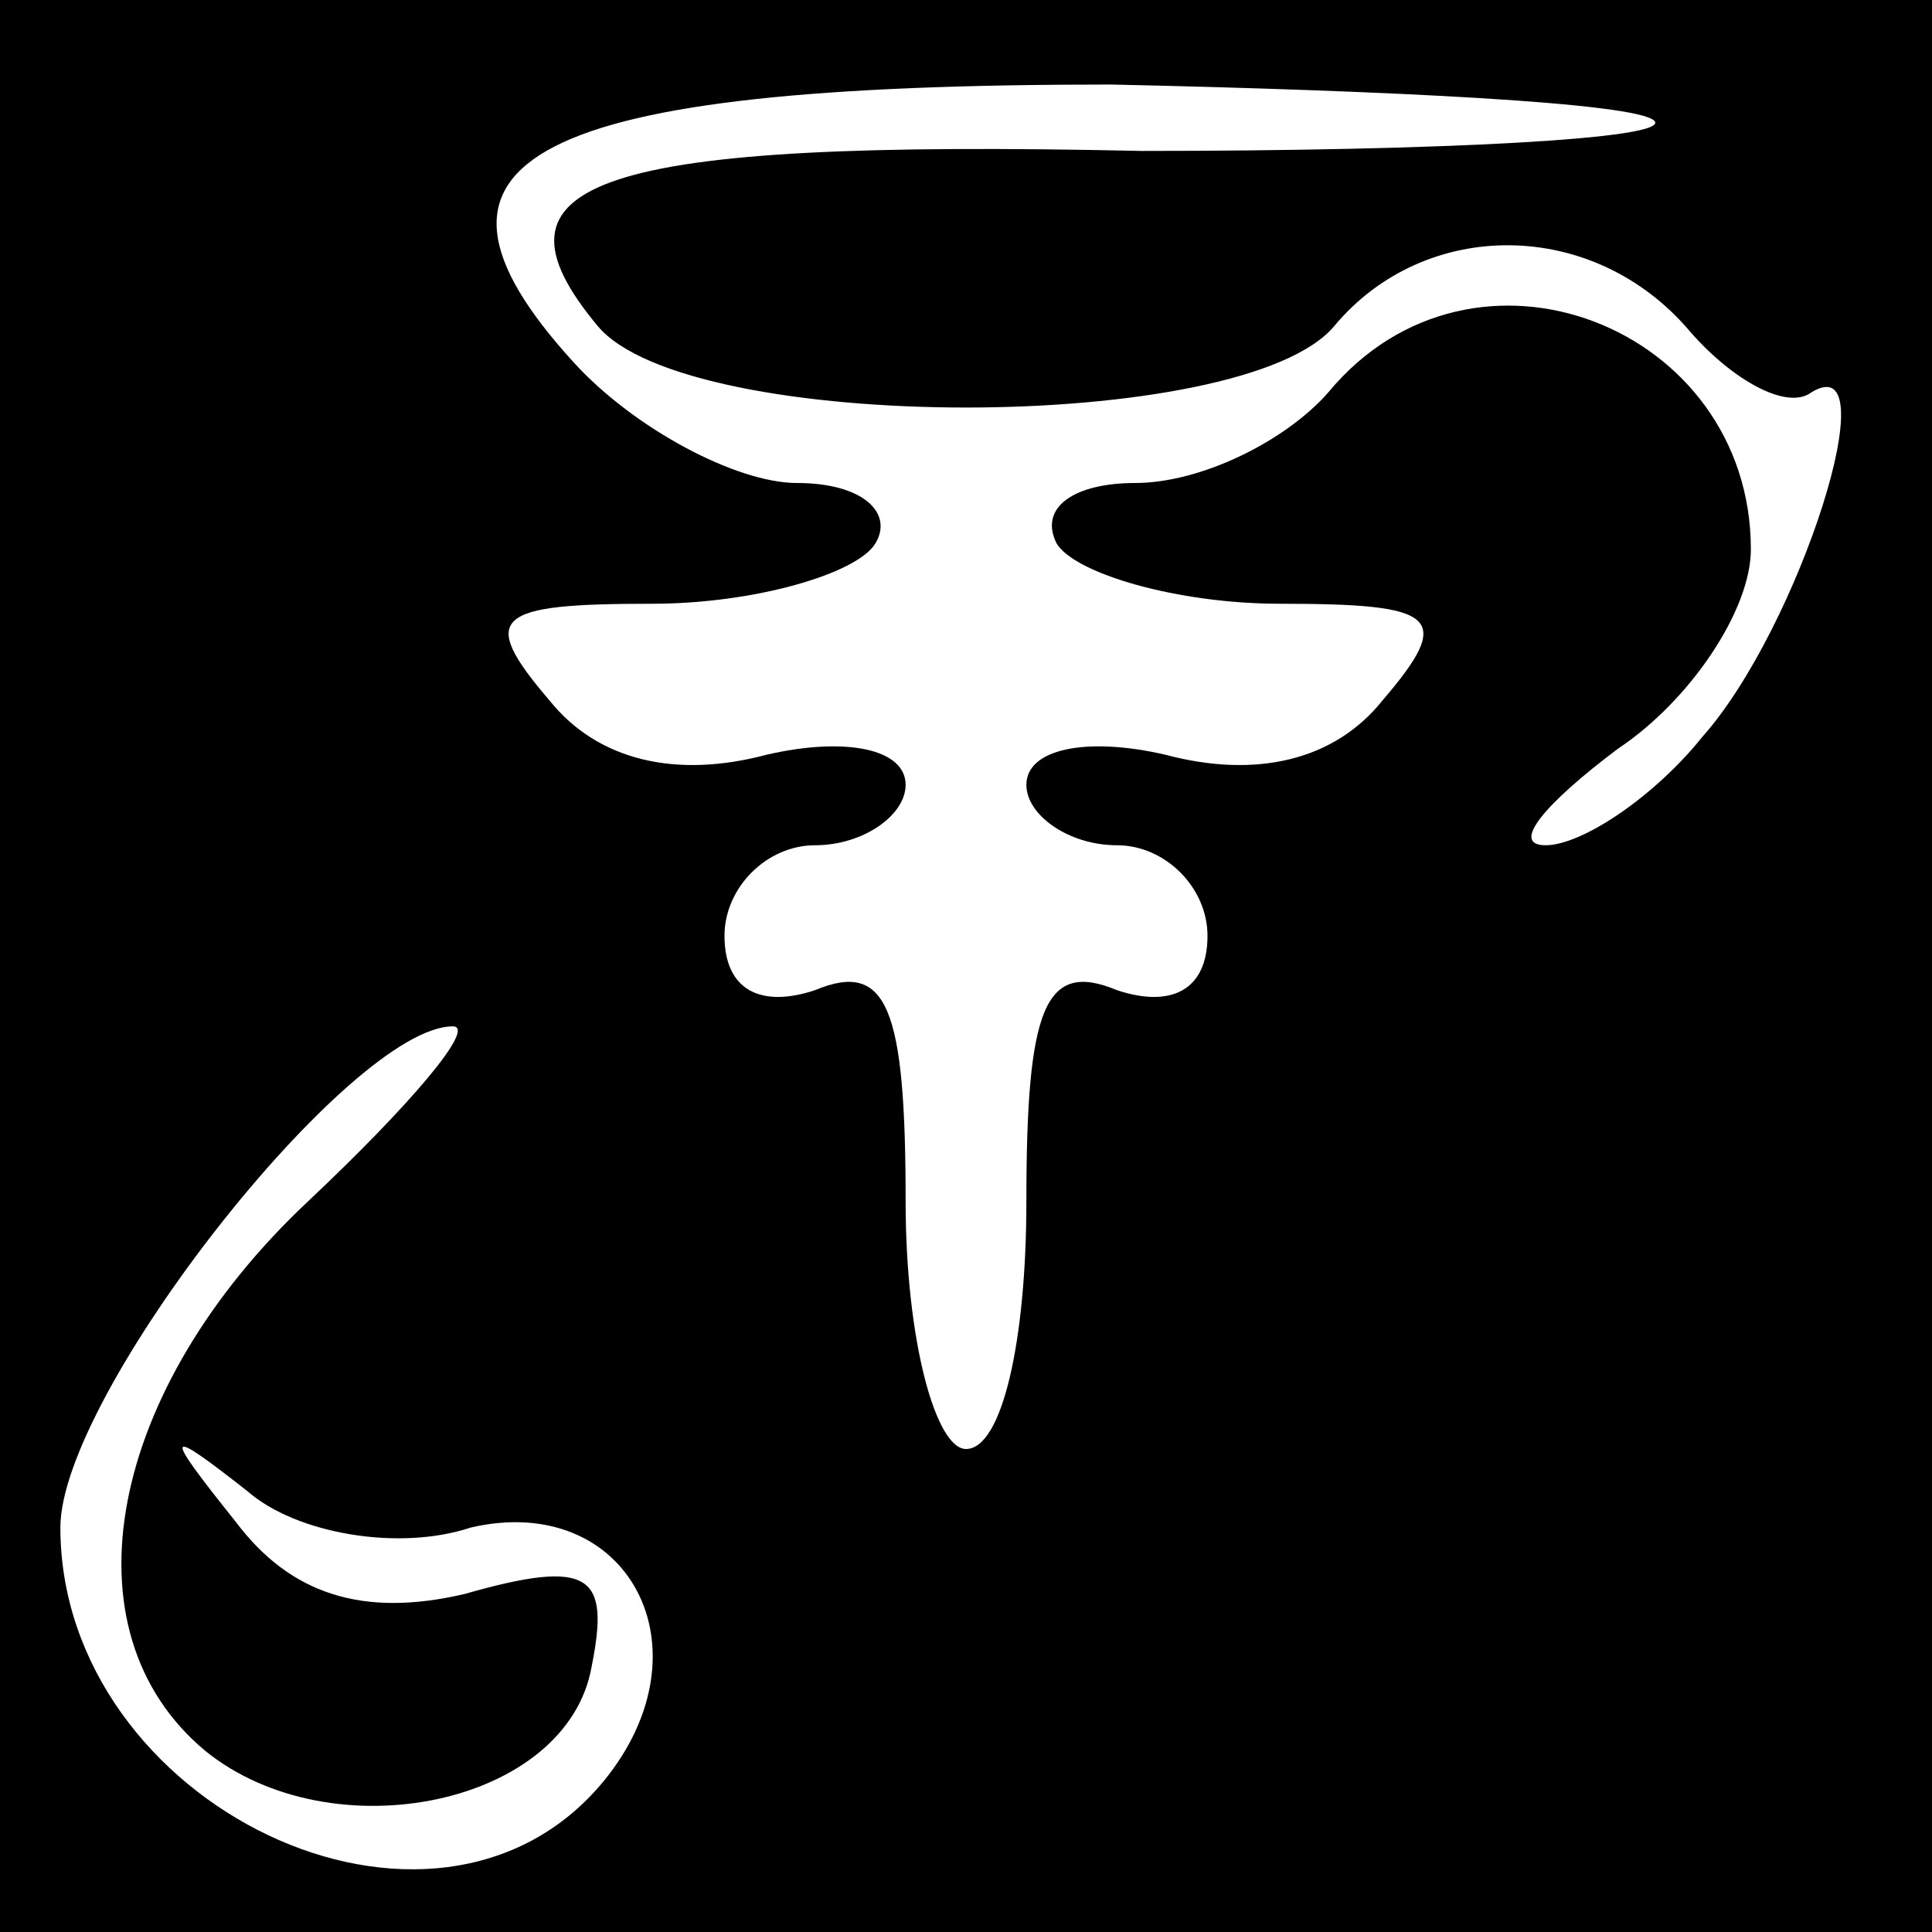 <?xml version="1.0" standalone="no"?>
<!DOCTYPE svg PUBLIC "-//W3C//DTD SVG 20010904//EN"
 "http://www.w3.org/TR/2001/REC-SVG-20010904/DTD/svg10.dtd">
<svg version="1.0" xmlns="http://www.w3.org/2000/svg"
 width="32pt" height="32pt" viewBox="0 0 32 32"
 preserveAspectRatio="xMidYMid meet">
<rect x="0" y="0" width="32" height="32" fill="#808080" stroke="none"/>
<g transform="translate(0,32) scale(0.1,-0.1)"
fill="#000000" stroke="none">
<path fill="#000000" stroke="none" d="M0 160 l0 -160 160 0 160 0 0 160 0
160 -160 0 -160 0 0 -160z"/>
<path fill="#ffffff" stroke="none" d="M274 300 c3 -3 -35 -5 -85 -5 -91 2
-110 -5 -90 -29 15 -18 107 -18 122 0 15 18 43 18 59 -1 7 -8 16 -13 20 -10
13 8 -2 -39 -18 -57 -8 -10 -20 -18 -26 -18 -6 0 0 7 12 16 12 8 22 23 22 33
0 37 -46 55 -70 26 -7 -8 -21 -15 -32 -15 -10 0 -16 -4 -13 -10 3 -5 20 -10
37 -10 26 0 29 -2 17 -16 -8 -10 -21 -13 -36 -9 -13 3 -23 1 -23 -5 0 -5 7
-10 15 -10 8 0 15 -7 15 -15 0 -9 -6 -12 -15 -9 -12 5 -15 -3 -15 -35 0 -23
-4 -41 -10 -41 -5 0 -10 18 -10 41 0 32 -3 40 -15 35 -9 -3 -15 0 -15 9 0 8 7
15 15 15 8 0 15 5 15 10 0 6 -10 8 -23 5 -15 -4 -28 -1 -36 9 -12 14 -9 16 17
16 17 0 34 5 37 10 3 5 -2 10 -13 10 -10 0 -27 9 -37 20 -31 34 -7 46 89 46
46 -1 87 -3 90 -6z"/>
<path fill="#ffffff" stroke="none" d="M51 121 c-33 -31 -41 -71 -17 -91 21
-17 60 -9 64 14 3 15 0 18 -21 12 -17 -4 -29 0 -38 12 -12 15 -12 16 2 5 8 -7
25 -10 37 -6 26 6 40 -20 22 -42 -28 -34 -90 -4 -90 42 0 22 48 83 65 83 4 0
-7 -13 -24 -29z"/>
</g>
</svg>
